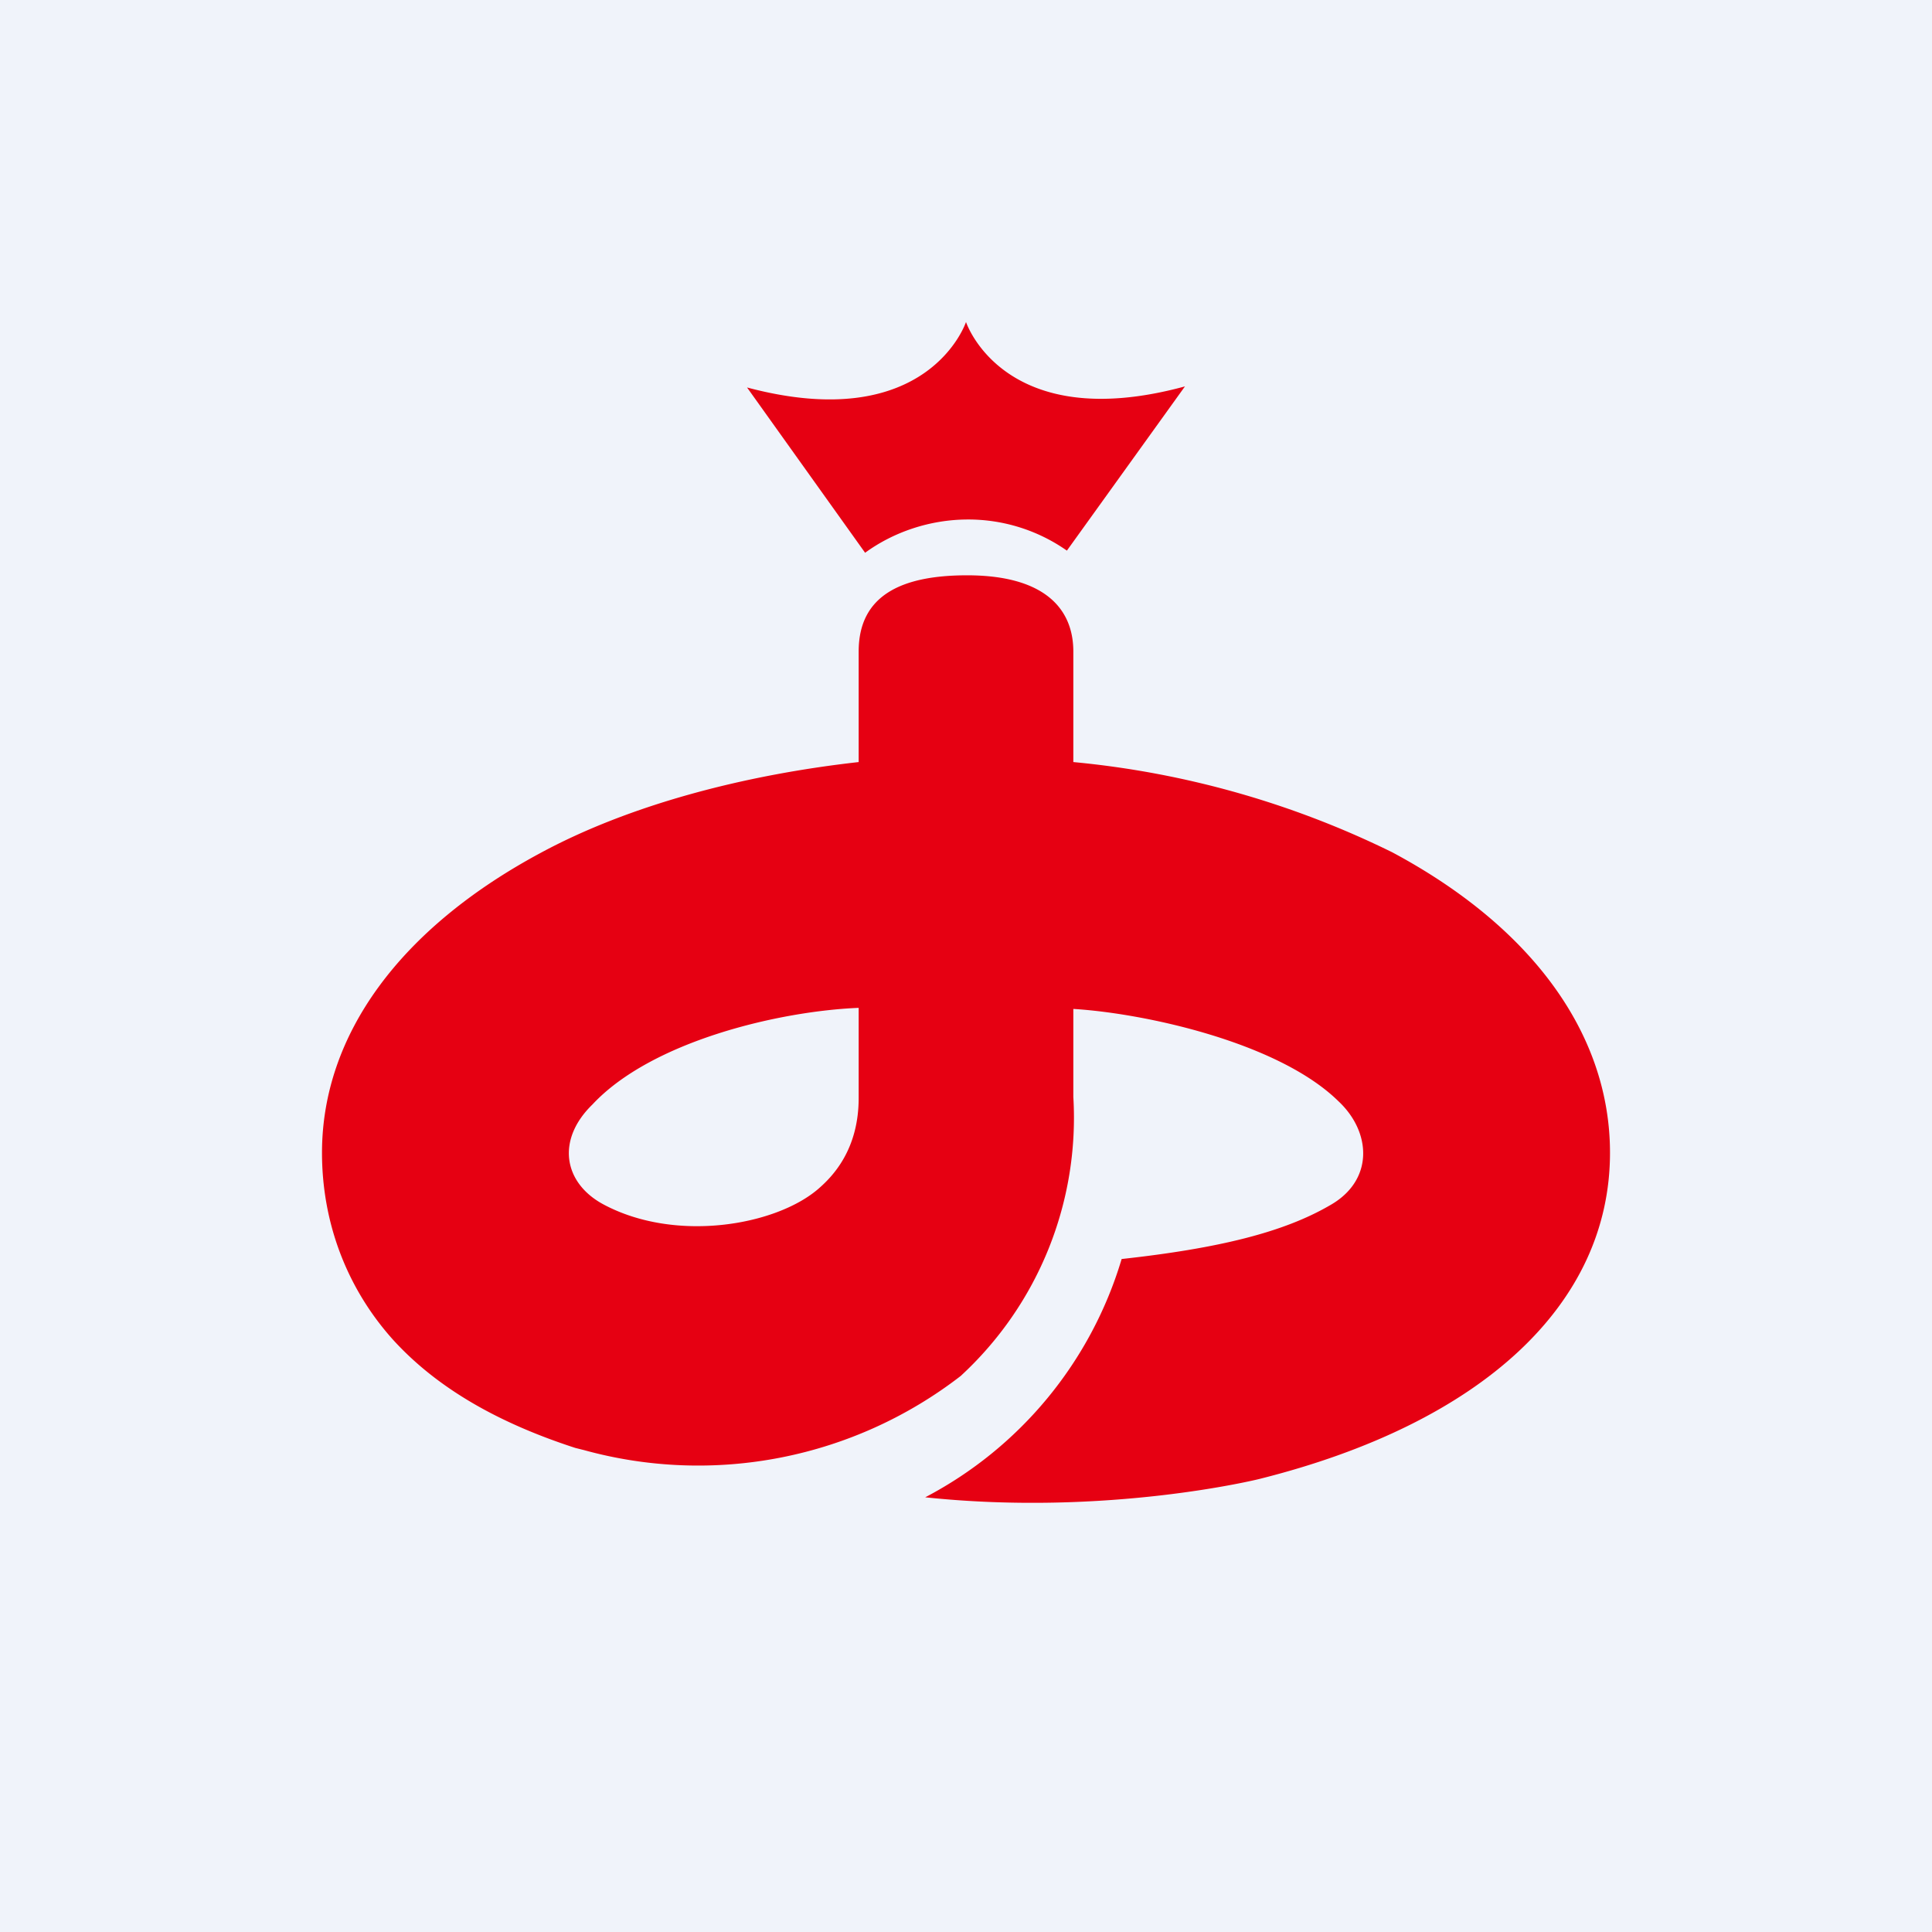 <!-- by TradingView --><svg width="18" height="18" viewBox="0 0 18 18" xmlns="http://www.w3.org/2000/svg"><path fill="#F0F3FA" d="M0 0h18v18H0z"/><path d="M9.94 5.13a1.6 1.6 0 0 0-.92-.29c-.36 0-.7.12-.96.31l-1.1-1.54C8.65 4.06 9 3 9 3s.35 1.06 2.04.6l-1.1 1.53Zm.51 6.6a3.7 3.7 0 0 1-1.83 2.22c1.7.18 3.11-.17 3.11-.17 2.08-.52 3.27-1.63 3.27-3.04 0-1.1-.72-2.1-2.03-2.8A8.54 8.54 0 0 0 10 7.1V6.07c0-.4-.27-.71-.99-.71-.6 0-1.01.18-1.01.71V7.1c-1.07.12-2.14.4-2.97.85C3.73 8.65 3 9.64 3 10.74c0 .65.23 1.26.66 1.74.4.44.96.77 1.7 1.01l.08.02a4 4 0 0 0 3.51-.69 3.27 3.27 0 0 0 1.05-2.6V9.4c.66.04 1.91.31 2.47.86.31.29.33.74-.08.97-.43.25-1.03.4-1.94.5ZM8 10.23c0 .48-.24.73-.38.85-.4.34-1.33.5-2 .14-.37-.2-.44-.6-.1-.93.55-.59 1.74-.87 2.48-.9v.84Z" fill="#E60012"/></svg>